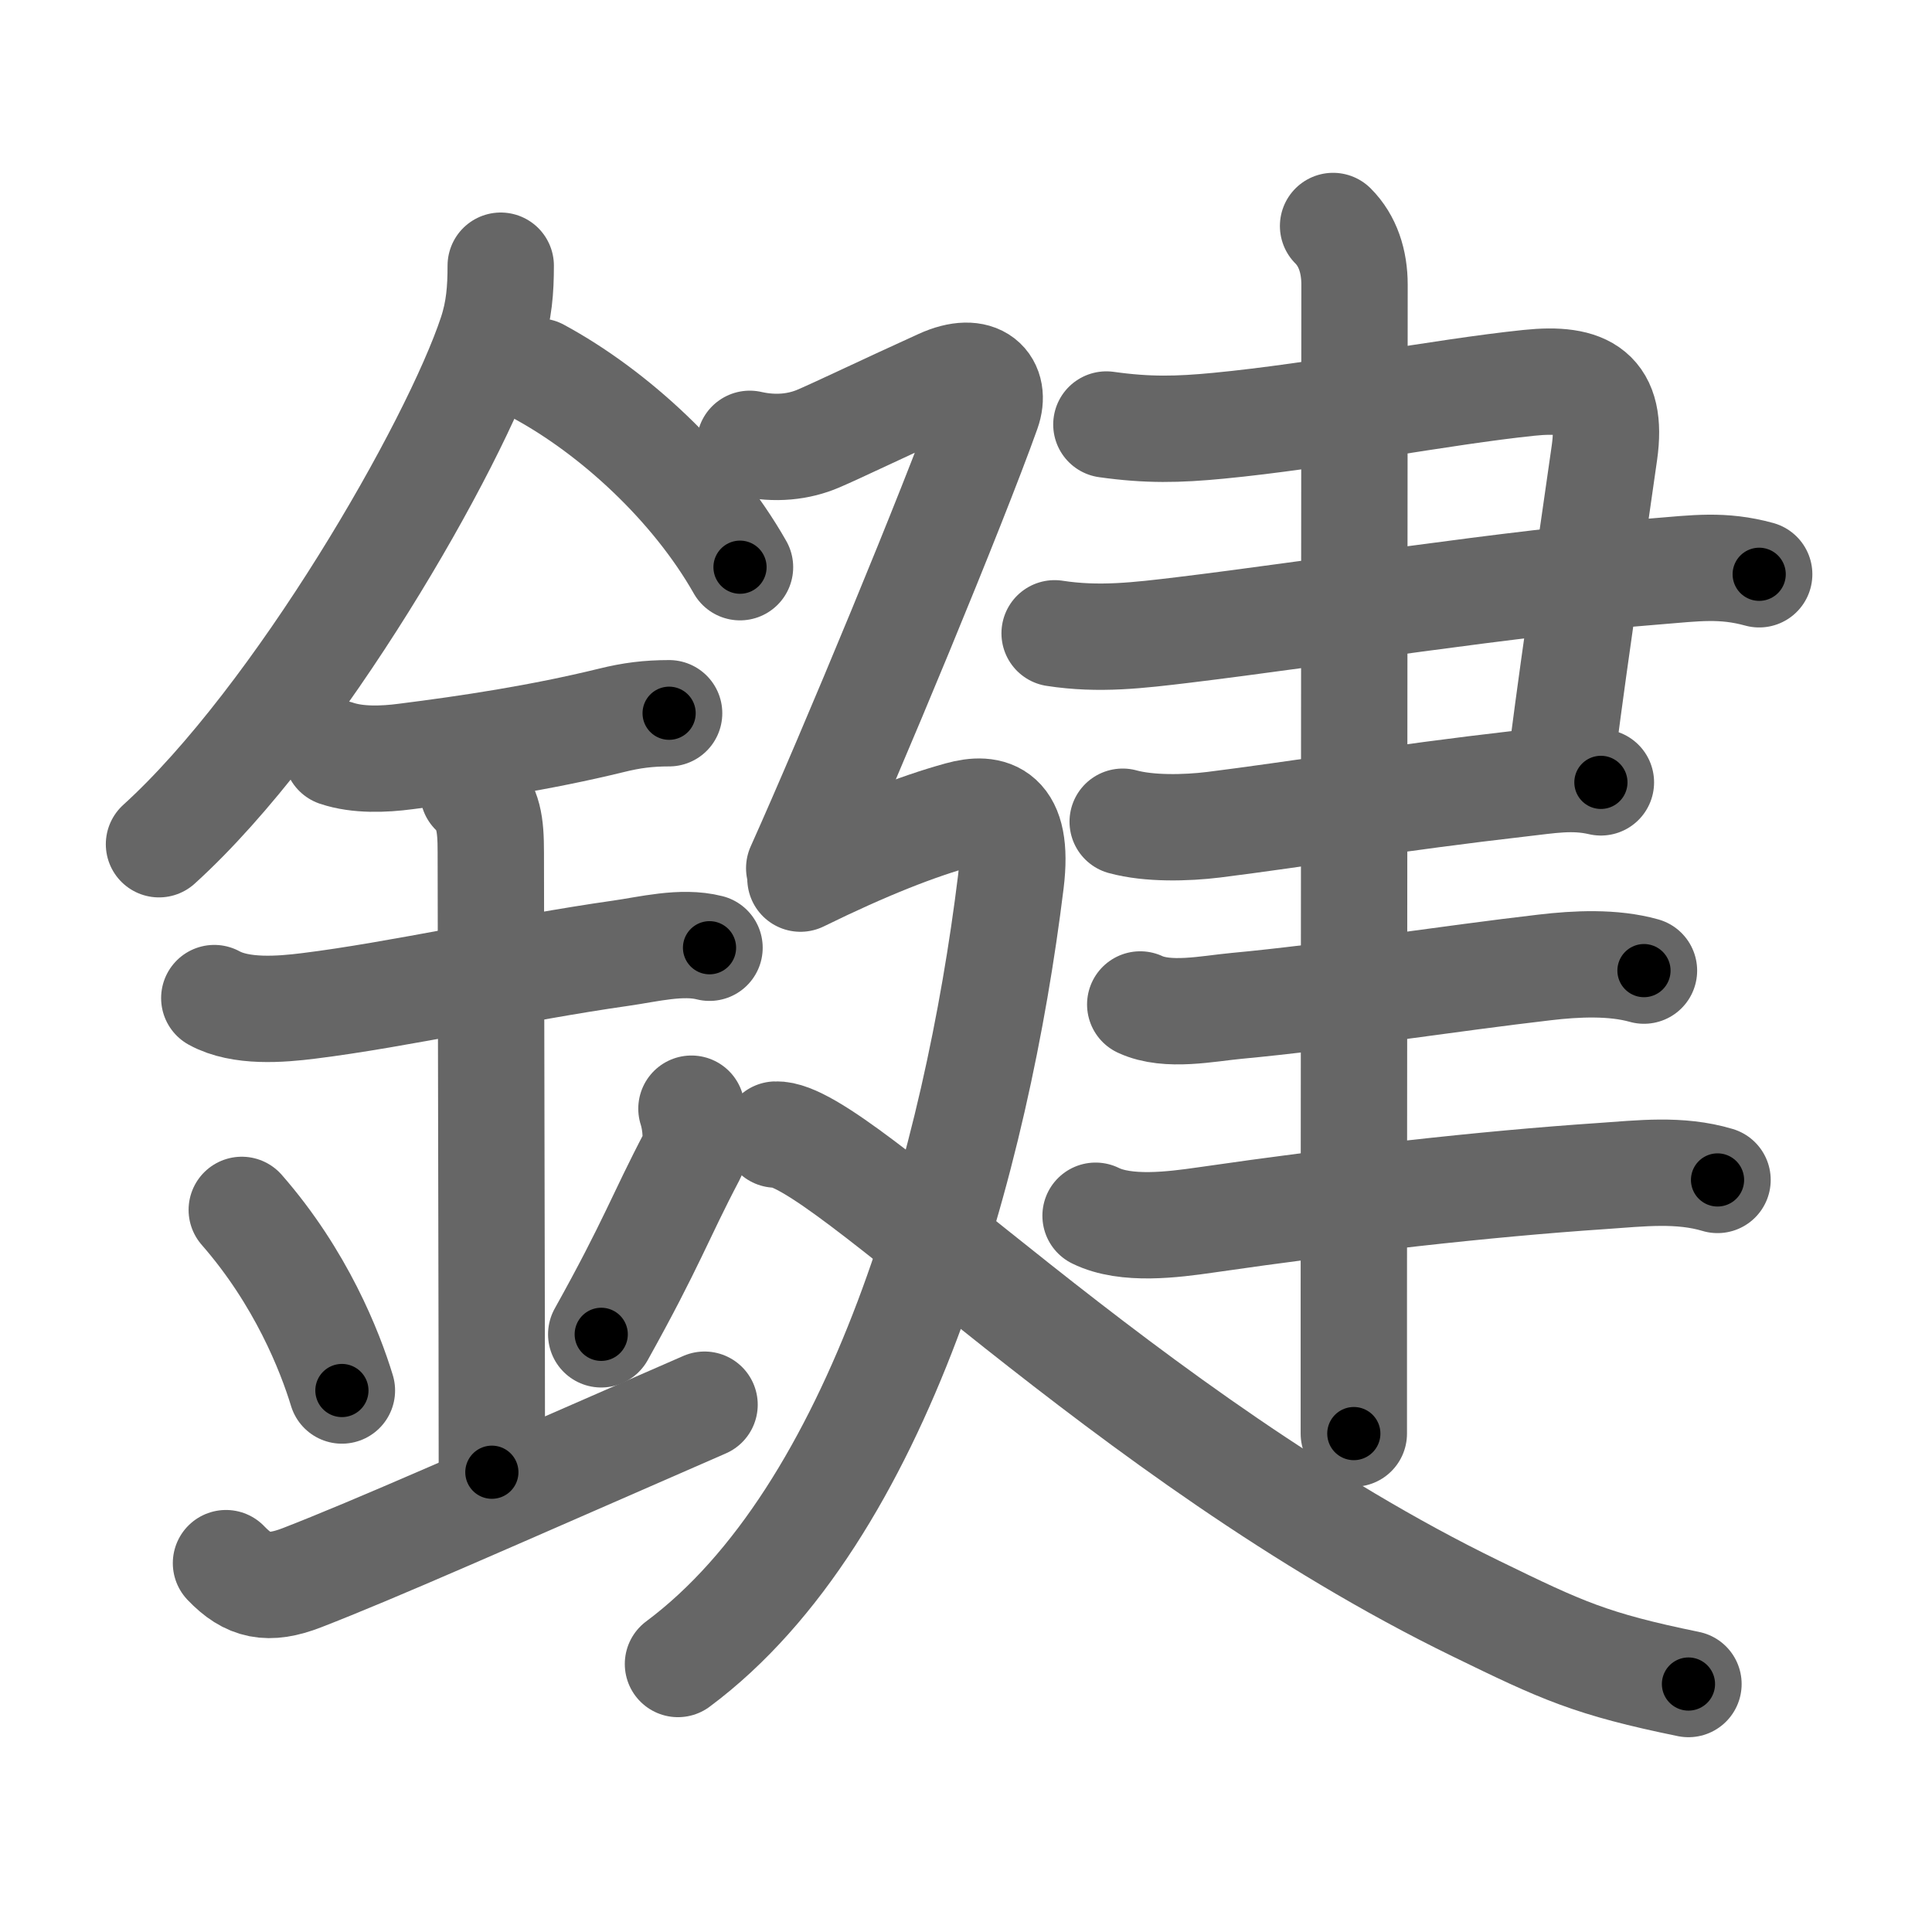 <svg xmlns="http://www.w3.org/2000/svg" viewBox="0 0 109 109" id="9375"><g fill="none" stroke="#666" stroke-width="6" stroke-linecap="round" stroke-linejoin="round"><g><g><path d="M28.25,14.99c0,1.35-0.09,2.54-0.52,3.84c-2.1,6.35-10.93,21.7-18.76,28.8" /><path d="M30.39,20.96c4.23,2.29,8.73,6.41,11.36,11.04" /><path d="M19,42.5c1.19,0.4,2.67,0.34,3.88,0.18c3.57-0.45,7.62-1.06,11.62-2.04c1.13-0.28,2.08-0.4,3.25-0.4" /><path d="M12.09,56.31c1.49,0.82,3.74,0.64,5.33,0.44c5.02-0.62,11.75-2.14,17.6-2.97c1.56-0.22,3.44-0.71,5.01-0.31" /><path d="M26.7,44.69c0.87,0.87,0.99,1.81,0.99,3.39c0,4.4,0.06,27.67,0.06,34.98" /><path d="M13.64,68.26c3.34,3.82,4.97,7.96,5.65,10.19" /><path d="M39.01,62.55c0.26,0.8,0.36,2.05,0.04,2.66c-1.8,3.42-2.27,4.94-5.13,10.07" /><path d="M12.75,88.19c1.25,1.31,2.38,1.56,4.29,0.82c4.15-1.61,10.4-4.39,22.71-9.76" /></g><g><g><g><path d="M62.42,23.95c2.35,0.33,4.04,0.29,6.33,0.07c5.74-0.55,12.51-1.9,17.5-2.42c3.23-0.34,4.75,0.52,4.27,3.93c-0.52,3.7-1.6,10.92-2.36,16.8" /><path d="M59.5,35.73c2.52,0.39,4.76,0.11,7.27-0.19c7.6-0.92,18.41-2.66,26.74-3.31c2.12-0.17,3.67-0.4,5.74,0.17" /><path d="M63.34,46.36c1.49,0.41,3.58,0.36,5.13,0.17c4.64-0.58,10.4-1.53,17.3-2.32c1.61-0.18,2.96-0.44,4.55-0.07" /></g><path d="M64.33,56.67c1.55,0.72,3.82,0.23,5.43,0.08c5.37-0.5,12.03-1.55,17.39-2.17c1.78-0.21,3.86-0.31,5.6,0.18" /><path d="M61.81,68.59c1.72,0.85,4.39,0.5,6.2,0.24c7.95-1.15,15.7-2.03,22.37-2.48c2.19-0.15,4.38-0.42,6.52,0.22" /><g><path d="M75.21,12.75c0.83,0.83,1.21,2,1.21,3.31c0,0.66-0.03,39.65-0.04,57.07c0,3.86,0,6.66,0,7.75" /></g></g><g><path d="M42.3,25.04c1.45,0.33,2.79,0.17,3.88-0.3c1.1-0.47,3.76-1.75,6.89-3.17c2.18-0.99,3.15,0.16,2.63,1.62C53.81,28.5,48,42.5,45.09,48.98" /><path d="M45.16,49.57c3.71-1.82,6.59-2.95,8.99-3.61c1.73-0.48,3.36-0.15,2.88,3.79c-1.92,15.6-7.4,35.66-18.78,44.13" /><path d="M43.77,64.01c3.55-0.16,19.73,17.12,39.49,26.74c4.88,2.38,6.49,3.13,12,4.26" /></g></g></g></g><g fill="none" stroke="#000" stroke-width="3" stroke-linecap="round" stroke-linejoin="round"><path d="M28.25,14.99c0,1.35-0.09,2.54-0.52,3.84c-2.1,6.35-10.93,21.7-18.76,28.8" stroke-dasharray="38.506" stroke-dashoffset="38.506"><animate attributeName="stroke-dashoffset" values="38.506;38.506;0" dur="0.385s" fill="freeze" begin="0s;9375.click" /></path><path d="M30.39,20.96c4.23,2.29,8.73,6.41,11.36,11.04" stroke-dasharray="16.031" stroke-dashoffset="16.031"><animate attributeName="stroke-dashoffset" values="16.031" fill="freeze" begin="9375.click" /><animate attributeName="stroke-dashoffset" values="16.031;16.031;0" keyTimes="0;0.706;1" dur="0.545s" fill="freeze" begin="0s;9375.click" /></path><path d="M19,42.5c1.19,0.4,2.67,0.34,3.88,0.18c3.57-0.45,7.62-1.06,11.62-2.04c1.13-0.28,2.08-0.4,3.25-0.4" stroke-dasharray="19.005" stroke-dashoffset="19.005"><animate attributeName="stroke-dashoffset" values="19.005" fill="freeze" begin="9375.click" /><animate attributeName="stroke-dashoffset" values="19.005;19.005;0" keyTimes="0;0.741;1" dur="0.735s" fill="freeze" begin="0s;9375.click" /></path><path d="M12.09,56.31c1.49,0.82,3.74,0.64,5.33,0.44c5.02-0.62,11.75-2.14,17.6-2.97c1.56-0.22,3.44-0.71,5.01-0.31" stroke-dasharray="28.337" stroke-dashoffset="28.337"><animate attributeName="stroke-dashoffset" values="28.337" fill="freeze" begin="9375.click" /><animate attributeName="stroke-dashoffset" values="28.337;28.337;0" keyTimes="0;0.722;1" dur="1.018s" fill="freeze" begin="0s;9375.click" /></path><path d="M26.7,44.69c0.87,0.87,0.99,1.81,0.99,3.39c0,4.4,0.06,27.67,0.06,34.98" stroke-dasharray="38.624" stroke-dashoffset="38.624"><animate attributeName="stroke-dashoffset" values="38.624" fill="freeze" begin="9375.click" /><animate attributeName="stroke-dashoffset" values="38.624;38.624;0" keyTimes="0;0.725;1" dur="1.404s" fill="freeze" begin="0s;9375.click" /></path><path d="M13.64,68.26c3.34,3.82,4.97,7.96,5.65,10.19" stroke-dasharray="11.736" stroke-dashoffset="11.736"><animate attributeName="stroke-dashoffset" values="11.736" fill="freeze" begin="9375.click" /><animate attributeName="stroke-dashoffset" values="11.736;11.736;0" keyTimes="0;0.923;1" dur="1.521s" fill="freeze" begin="0s;9375.click" /></path><path d="M39.01,62.55c0.26,0.8,0.36,2.05,0.04,2.66c-1.8,3.42-2.27,4.94-5.13,10.07" stroke-dasharray="14.017" stroke-dashoffset="14.017"><animate attributeName="stroke-dashoffset" values="14.017" fill="freeze" begin="9375.click" /><animate attributeName="stroke-dashoffset" values="14.017;14.017;0" keyTimes="0;0.916;1" dur="1.661s" fill="freeze" begin="0s;9375.click" /></path><path d="M12.75,88.19c1.25,1.31,2.38,1.56,4.29,0.82c4.15-1.61,10.4-4.39,22.71-9.76" stroke-dasharray="29.443" stroke-dashoffset="29.443"><animate attributeName="stroke-dashoffset" values="29.443" fill="freeze" begin="9375.click" /><animate attributeName="stroke-dashoffset" values="29.443;29.443;0" keyTimes="0;0.85;1" dur="1.955s" fill="freeze" begin="0s;9375.click" /></path><path d="M62.42,23.95c2.35,0.33,4.04,0.29,6.33,0.07c5.74-0.55,12.51-1.9,17.5-2.42c3.23-0.34,4.75,0.52,4.27,3.93c-0.52,3.7-1.6,10.92-2.36,16.8" stroke-dasharray="48.249" stroke-dashoffset="48.249"><animate attributeName="stroke-dashoffset" values="48.249" fill="freeze" begin="9375.click" /><animate attributeName="stroke-dashoffset" values="48.249;48.249;0" keyTimes="0;0.802;1" dur="2.437s" fill="freeze" begin="0s;9375.click" /></path><path d="M59.5,35.73c2.52,0.39,4.76,0.11,7.27-0.19c7.6-0.92,18.41-2.66,26.74-3.31c2.12-0.17,3.67-0.4,5.74,0.17" stroke-dasharray="40.026" stroke-dashoffset="40.026"><animate attributeName="stroke-dashoffset" values="40.026" fill="freeze" begin="9375.click" /><animate attributeName="stroke-dashoffset" values="40.026;40.026;0" keyTimes="0;0.859;1" dur="2.837s" fill="freeze" begin="0s;9375.click" /></path><path d="M63.34,46.36c1.49,0.41,3.58,0.36,5.13,0.17c4.64-0.58,10.4-1.53,17.3-2.32c1.61-0.18,2.96-0.44,4.55-0.07" stroke-dasharray="27.195" stroke-dashoffset="27.195"><animate attributeName="stroke-dashoffset" values="27.195" fill="freeze" begin="9375.click" /><animate attributeName="stroke-dashoffset" values="27.195;27.195;0" keyTimes="0;0.913;1" dur="3.109s" fill="freeze" begin="0s;9375.click" /></path><path d="M64.33,56.67c1.55,0.72,3.82,0.23,5.43,0.08c5.37-0.5,12.03-1.55,17.39-2.17c1.78-0.21,3.86-0.31,5.6,0.18" stroke-dasharray="28.661" stroke-dashoffset="28.661"><animate attributeName="stroke-dashoffset" values="28.661" fill="freeze" begin="9375.click" /><animate attributeName="stroke-dashoffset" values="28.661;28.661;0" keyTimes="0;0.915;1" dur="3.396s" fill="freeze" begin="0s;9375.click" /></path><path d="M61.81,68.59c1.72,0.85,4.39,0.5,6.2,0.24c7.95-1.15,15.7-2.03,22.37-2.48c2.19-0.15,4.38-0.42,6.52,0.22" stroke-dasharray="35.368" stroke-dashoffset="35.368"><animate attributeName="stroke-dashoffset" values="35.368" fill="freeze" begin="9375.click" /><animate attributeName="stroke-dashoffset" values="35.368;35.368;0" keyTimes="0;0.906;1" dur="3.75s" fill="freeze" begin="0s;9375.click" /></path><path d="M75.21,12.75c0.83,0.83,1.21,2,1.21,3.31c0,0.66-0.03,39.65-0.04,57.07c0,3.86,0,6.66,0,7.75" stroke-dasharray="68.439" stroke-dashoffset="68.439"><animate attributeName="stroke-dashoffset" values="68.439" fill="freeze" begin="9375.click" /><animate attributeName="stroke-dashoffset" values="68.439;68.439;0" keyTimes="0;0.879;1" dur="4.265s" fill="freeze" begin="0s;9375.click" /></path><path d="M42.3,25.04c1.45,0.33,2.79,0.17,3.88-0.3c1.1-0.47,3.76-1.75,6.89-3.17c2.18-0.99,3.15,0.16,2.63,1.62C53.81,28.5,48,42.5,45.09,48.98" stroke-dasharray="43.752" stroke-dashoffset="43.752"><animate attributeName="stroke-dashoffset" values="43.752" fill="freeze" begin="9375.click" /><animate attributeName="stroke-dashoffset" values="43.752;43.752;0" keyTimes="0;0.907;1" dur="4.703s" fill="freeze" begin="0s;9375.click" /></path><path d="M45.16,49.57c3.71-1.82,6.59-2.95,8.99-3.61c1.73-0.48,3.36-0.15,2.88,3.79c-1.92,15.6-7.4,35.66-18.78,44.13" stroke-dasharray="64.907" stroke-dashoffset="64.907"><animate attributeName="stroke-dashoffset" values="64.907" fill="freeze" begin="9375.click" /><animate attributeName="stroke-dashoffset" values="64.907;64.907;0" keyTimes="0;0.906;1" dur="5.191s" fill="freeze" begin="0s;9375.click" /></path><path d="M43.77,64.01c3.55-0.16,19.73,17.12,39.49,26.74c4.88,2.38,6.49,3.13,12,4.26" stroke-dasharray="60.655" stroke-dashoffset="60.655"><animate attributeName="stroke-dashoffset" values="60.655" fill="freeze" begin="9375.click" /><animate attributeName="stroke-dashoffset" values="60.655;60.655;0" keyTimes="0;0.919;1" dur="5.647s" fill="freeze" begin="0s;9375.click" /></path></g></svg>